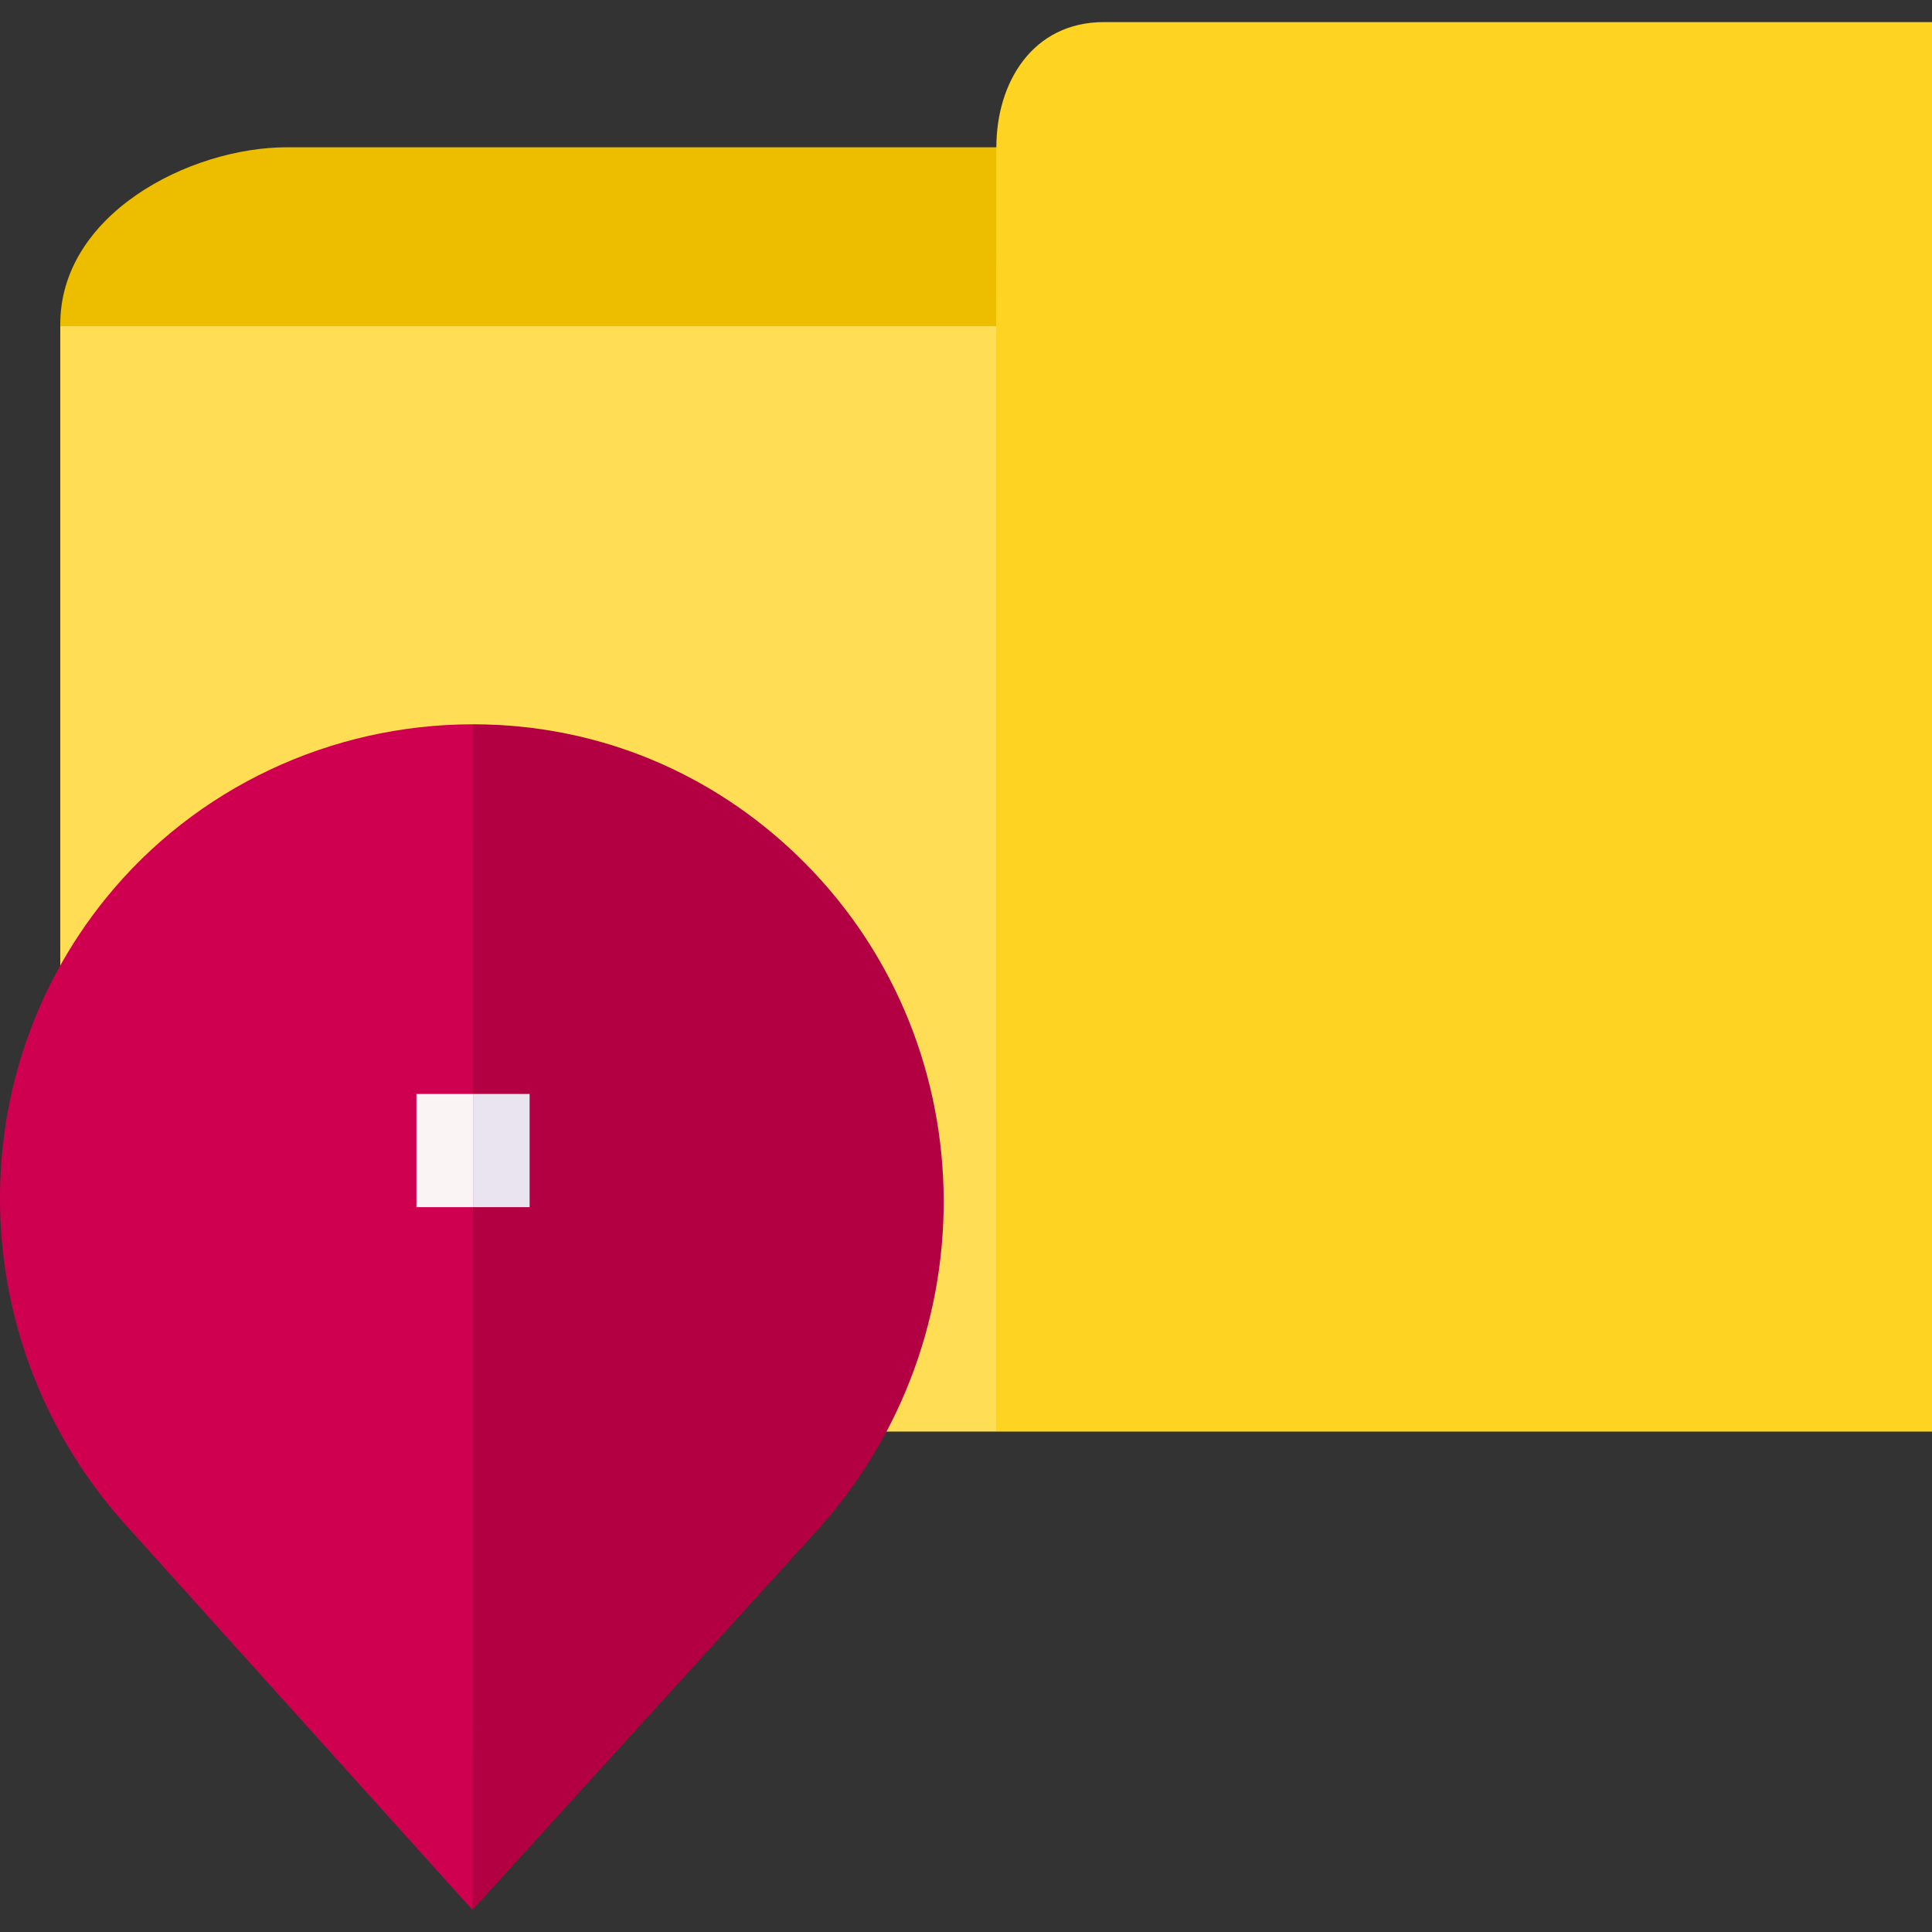 <svg id="Capa_1" enable-background="new 0 0 512 512" height="512" viewBox="0 0 512 512" width="512" xmlns="http://www.w3.org/2000/svg"><rect x="0" y="0" width="512" height="512" fill="#333333" stroke="none"/><g><g><g><path d="m512 5.852v373.53h-248.012l-83.065-187.41 83.065-105.531-25.667-19.038v-19.466l25.725-8.905c0-17.098 9.532-33.18 28.551-33.18z" fill="#ffd322"/><path d="m264.046 39.032-.058 47.409-17.711 23.828h-218.661l-11.641-23.828c-.398-29.524 34.161-47.409 60.087-47.409z" fill="#edbe00"/><path d="m15.975 86.441h248.012v292.941h-248.012z" fill="#fd5"/></g></g><g><path d="m211.255 226.691c49.937 48.074 51.734 127.53 5.252 178.952l-91.281 100.505-49.642-154.91 49.772-159.293c34.212.029 63.912 13.579 85.899 34.746z" fill="#b30042"/><path d="m125.356 191.944-.131 314.203-91.881-101.994c-42.088-46.632-44.857-117.261-5.317-166.073 23.749-29.319 59.648-46.136 97.329-46.136z" fill="#d00050"/><g><path d="m110.356 289.91h15v30h-15z" fill="#fbf4f4"/><path d="m125.356 289.91h15v30h-15z" fill="#e9e4f0"/></g></g></g></svg>
